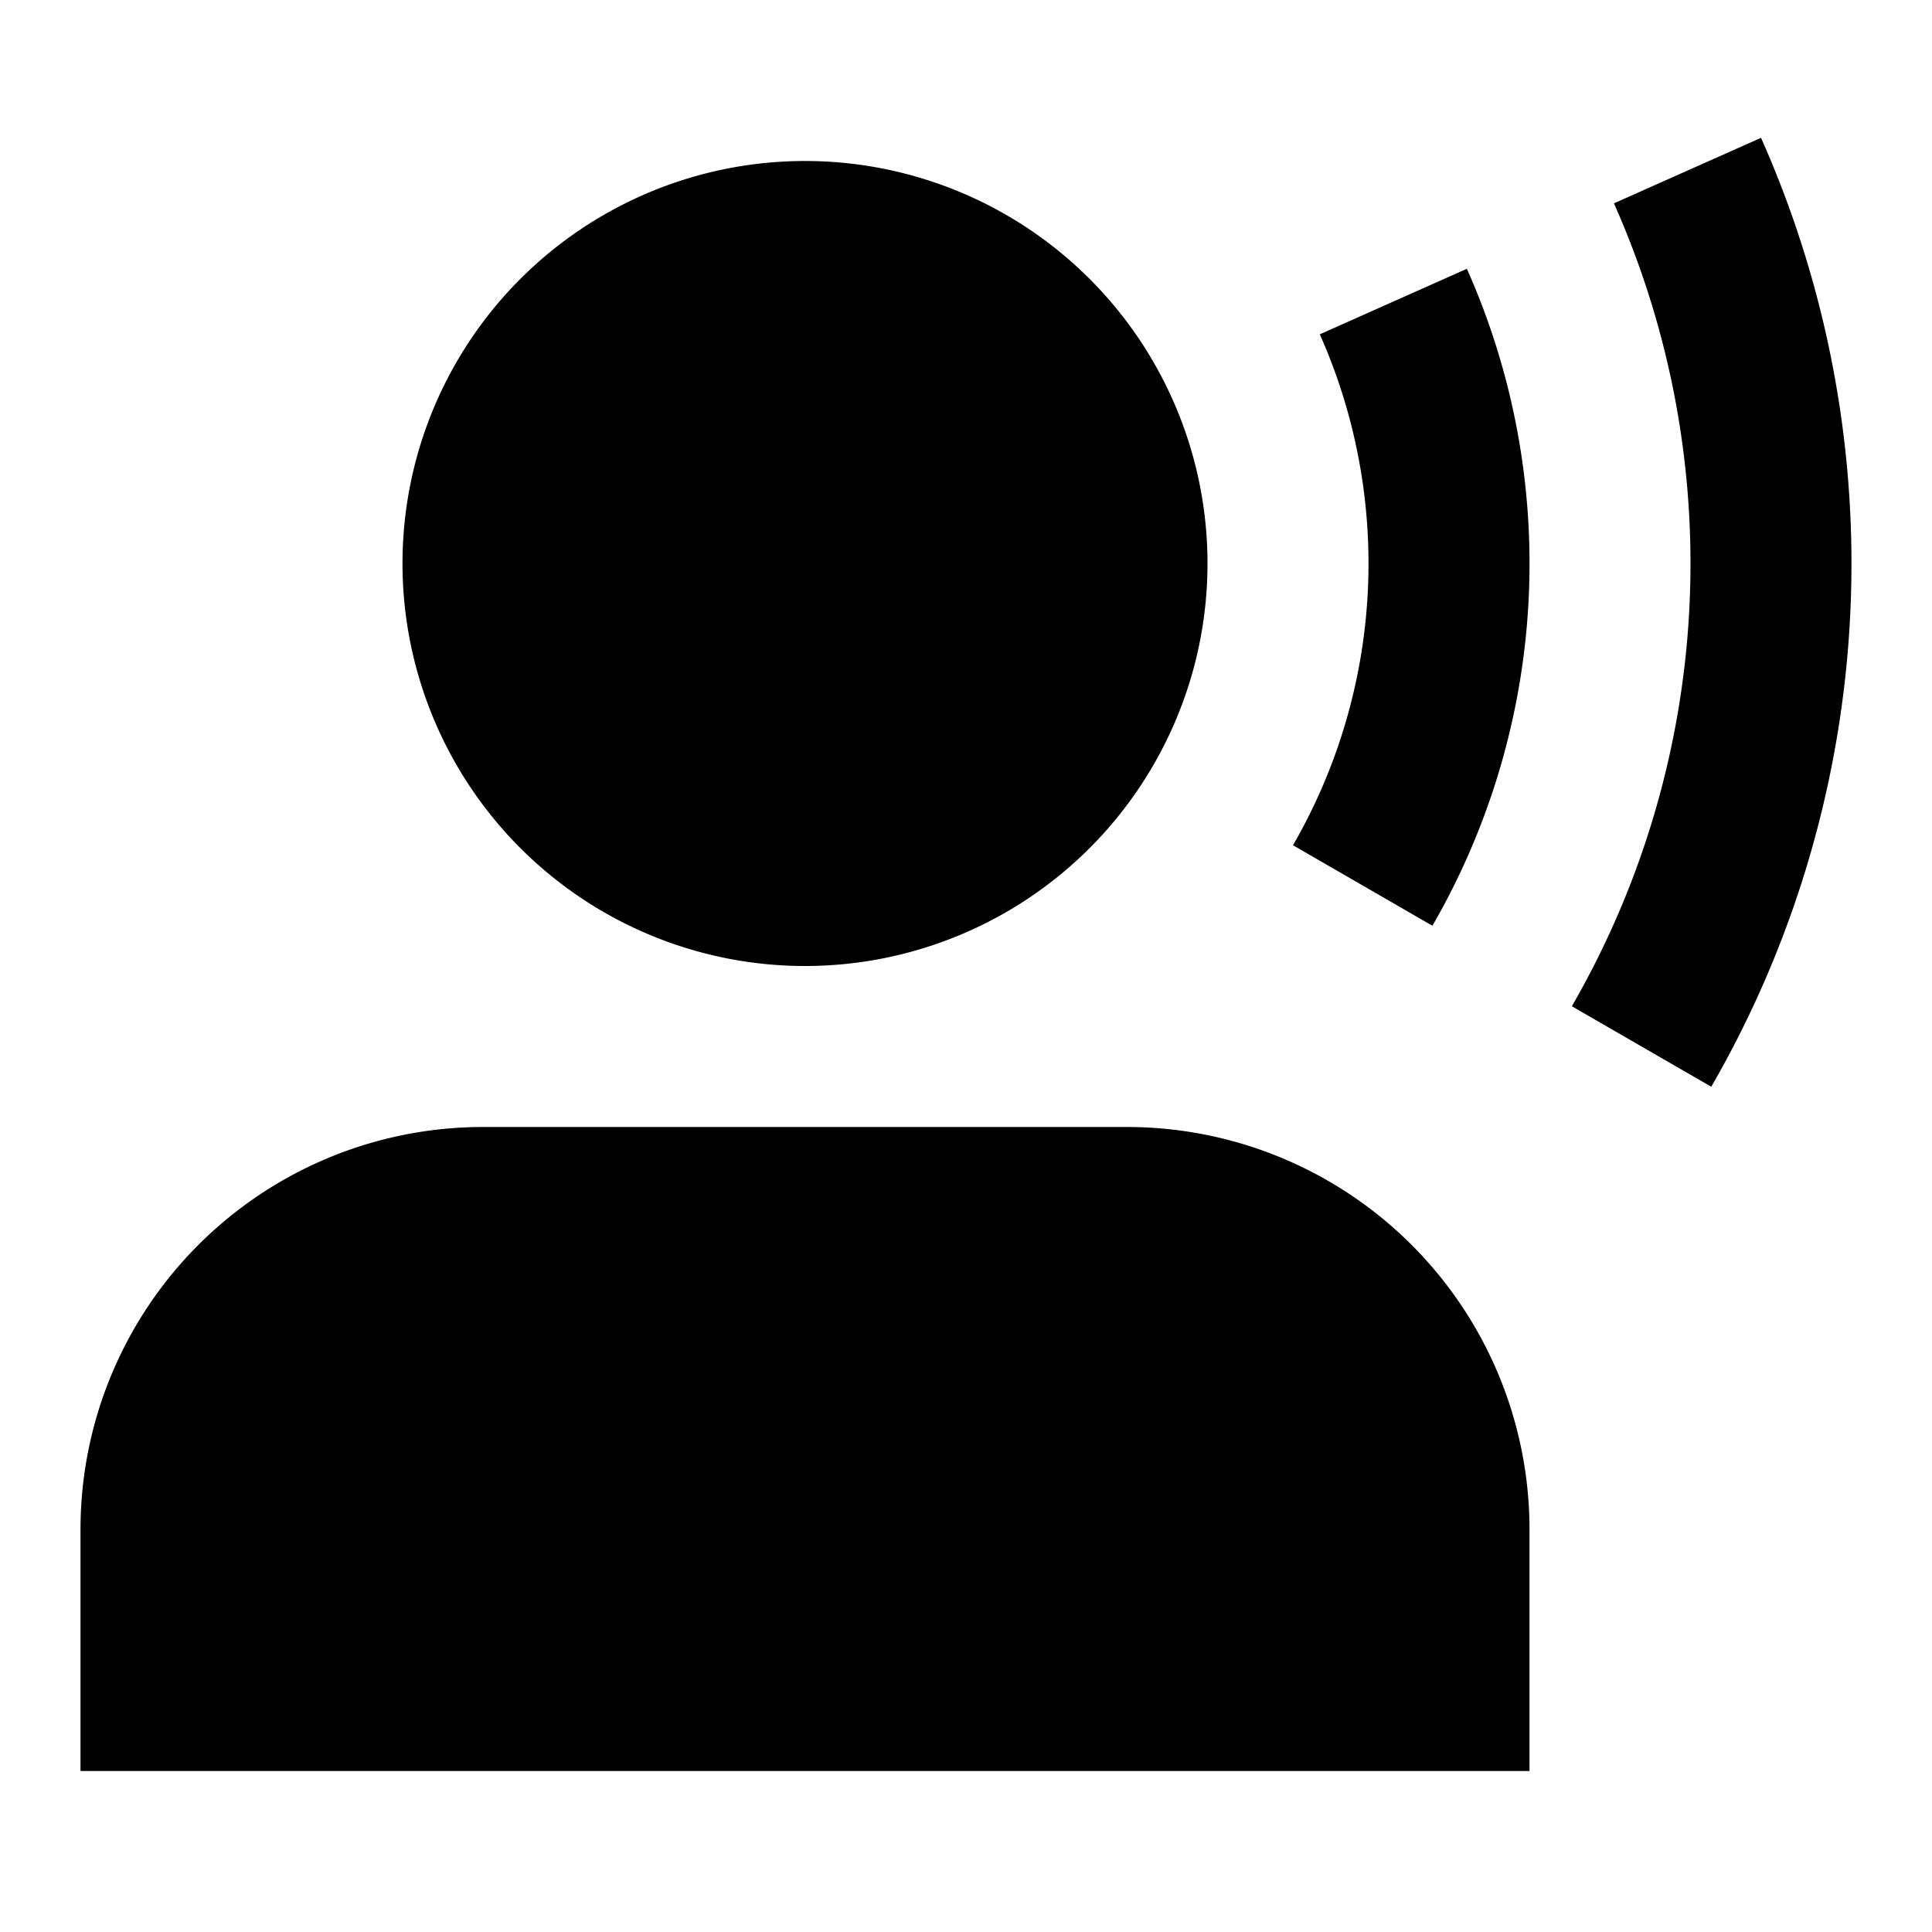 <svg xmlns="http://www.w3.org/2000/svg" width="24" height="24" fill="none">
  <path
    fill="currentColor"
    d="M22.297 2.784A13 13 0 0 1 21.258 13.5l-1.732-1a11 11 0 0 0 .523-9.974l1.827-.814a13 13 0 0 1 .421 1.072M5 7a5 5 0 1 1 10 0A5 5 0 0 1 5 7M1 19a5 5 0 0 1 5-5h8a5 5 0 0 1 5 5v3H1zM18.988 7.471a9 9 0 0 0-.766-4.132l-1.827.814a7 7 0 0 1-.333 6.347l1.732 1a9 9 0 0 0 1.194-4.029"
  />
</svg>
